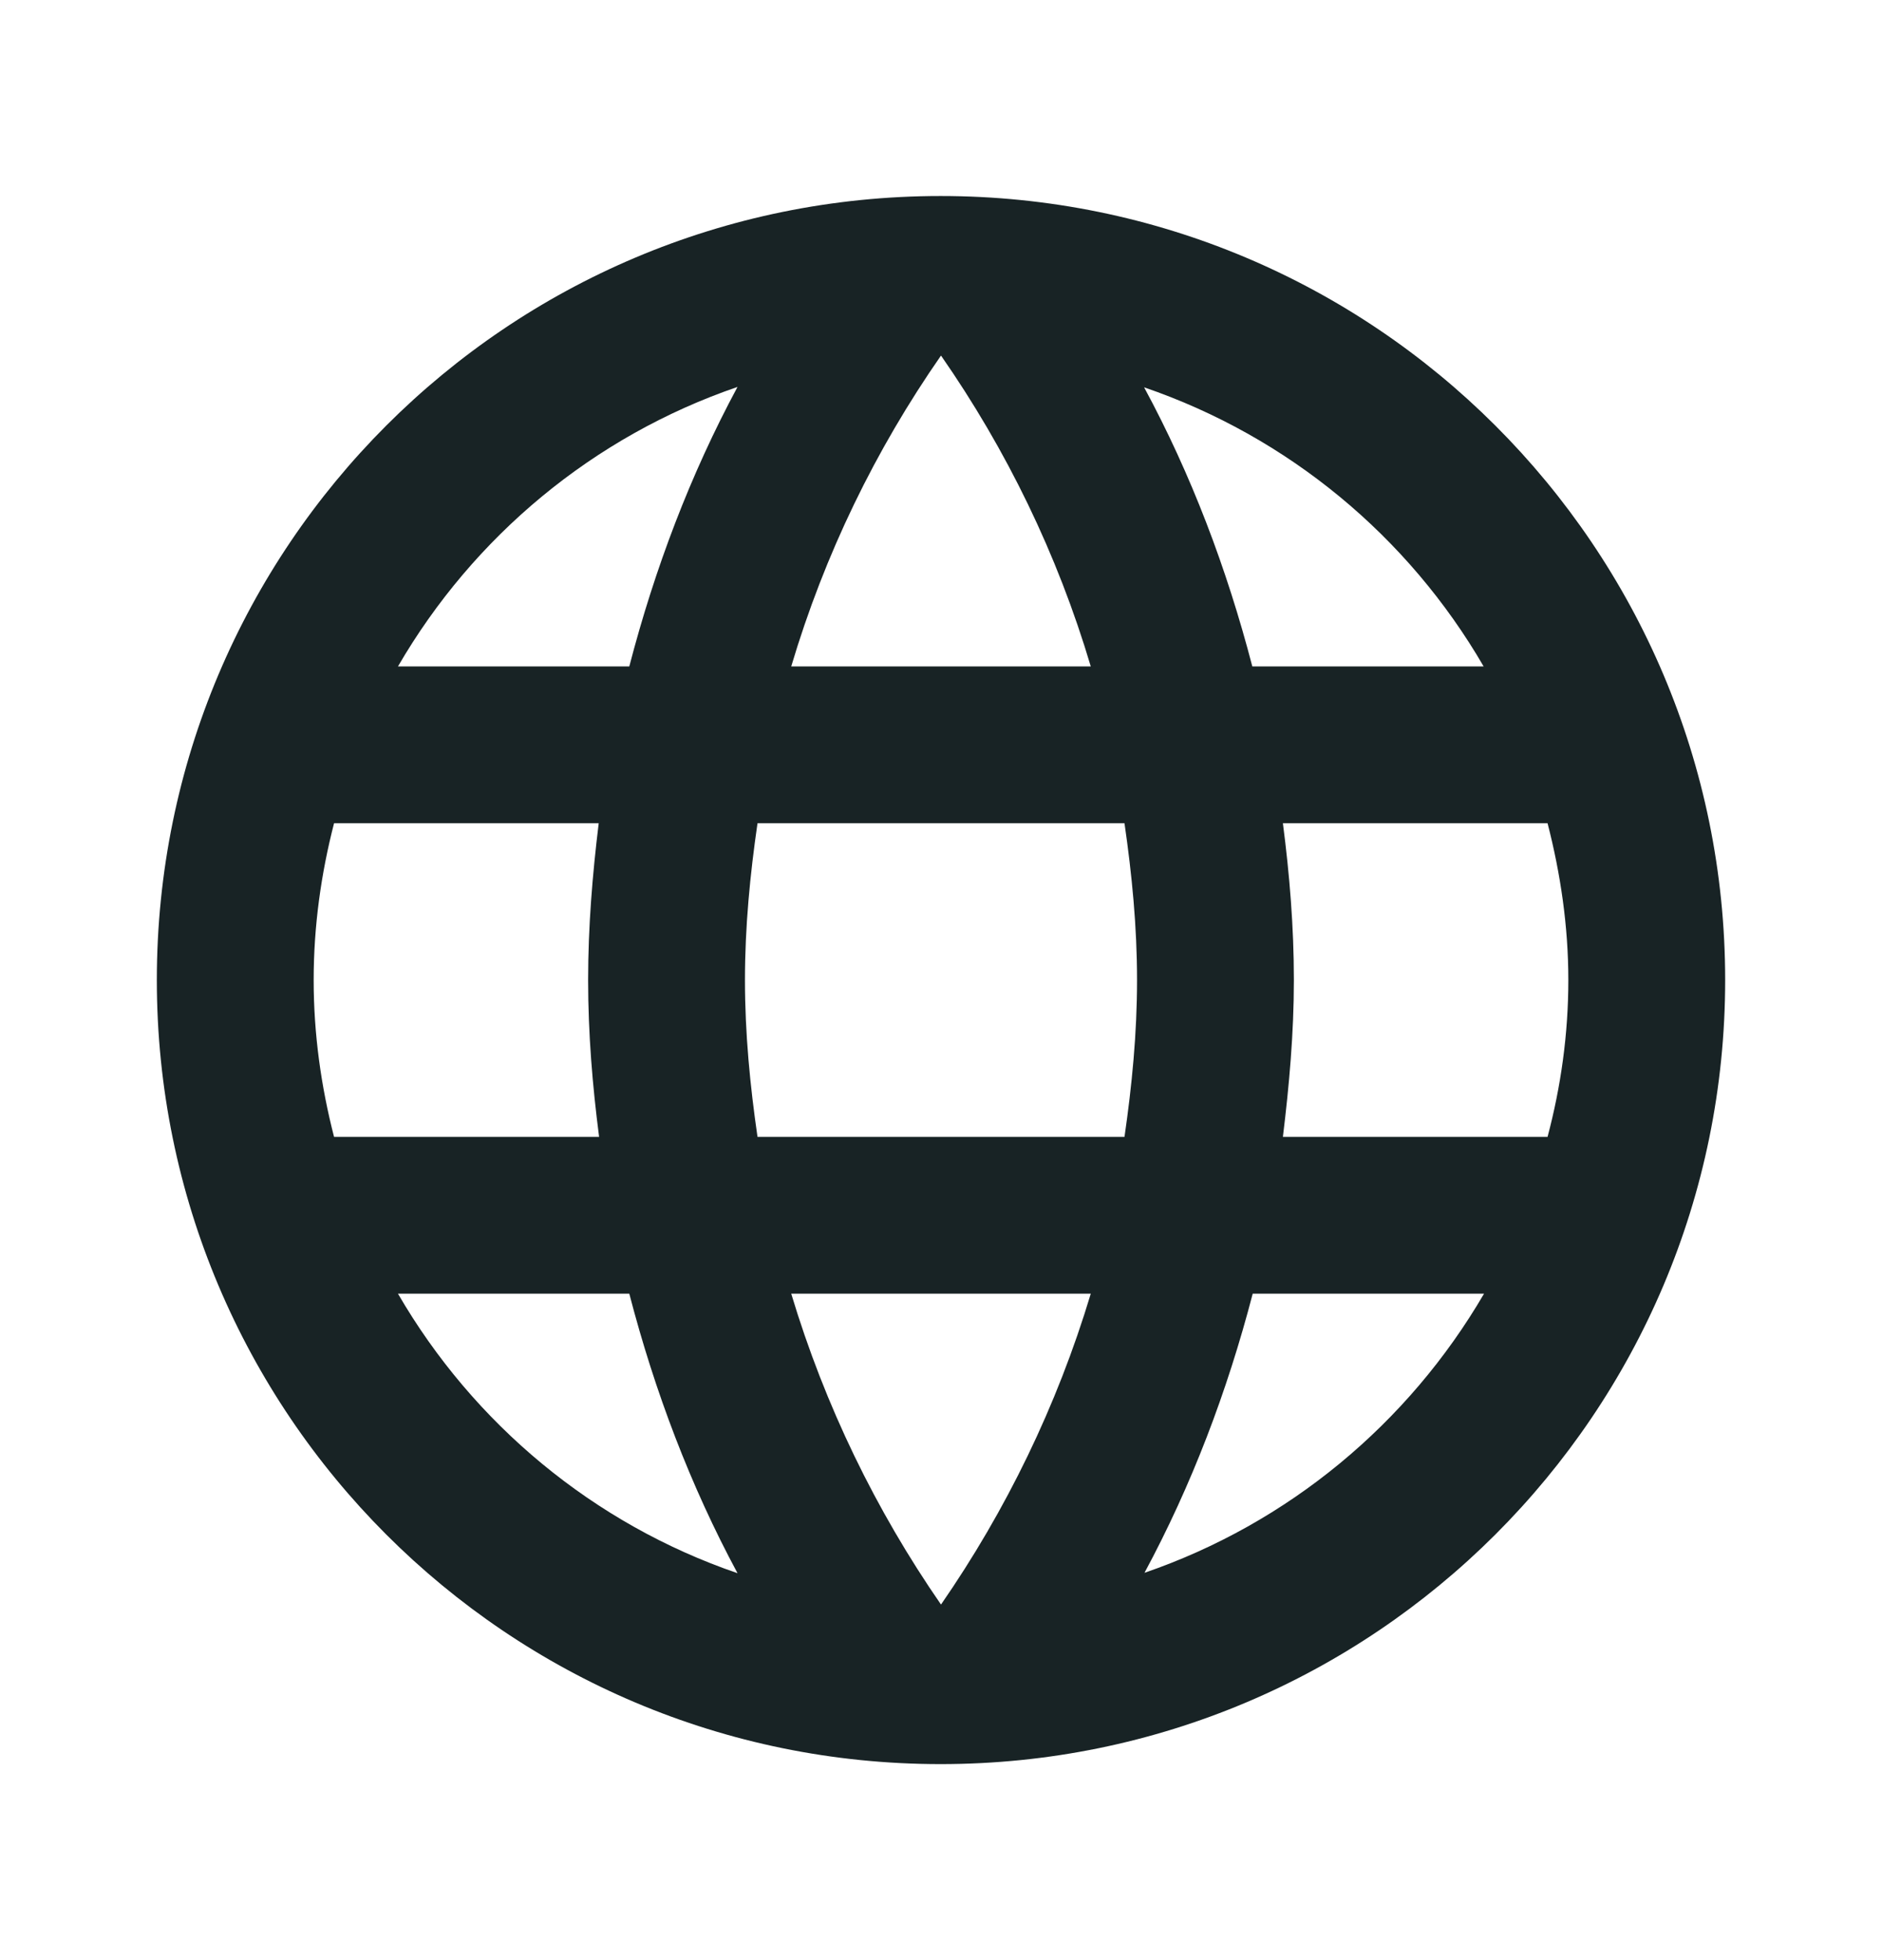 <svg width="24" height="25" viewBox="0 0 24 25" fill="none" xmlns="http://www.w3.org/2000/svg">
<g clip-path="url(#clip0_119_11059)">
<path d="M11.995 2.5C6.47 2.5 2 6.975 2 12.5C2 18.025 6.47 22.5 11.995 22.5C17.52 22.5 22 18.025 22 12.5C22 6.975 17.52 2.5 11.995 2.5ZM18.92 8.5H15.97C15.645 7.25 15.19 6.05 14.59 4.94C16.43 5.57 17.96 6.845 18.92 8.5ZM12 4.535C12.835 5.735 13.485 7.07 13.91 8.5H10.09C10.515 7.07 11.165 5.735 12 4.535ZM4.26 14.5C4.095 13.86 4 13.19 4 12.5C4 11.81 4.095 11.14 4.26 10.5H7.635C7.555 11.155 7.5 11.82 7.5 12.5C7.5 13.18 7.555 13.845 7.64 14.5H4.26ZM5.075 16.5H8.025C8.35 17.75 8.805 18.95 9.405 20.065C7.565 19.435 6.035 18.155 5.075 16.5ZM8.025 8.5H5.075C6.035 6.845 7.565 5.565 9.405 4.935C8.805 6.05 8.35 7.25 8.025 8.5ZM12 20.465C11.17 19.265 10.52 17.93 10.09 16.5H13.91C13.48 17.93 12.83 19.265 12 20.465ZM14.34 14.5H9.66C9.565 13.845 9.5 13.18 9.5 12.5C9.5 11.82 9.565 11.155 9.66 10.5H14.34C14.435 11.155 14.5 11.82 14.5 12.5C14.5 13.18 14.435 13.845 14.34 14.5ZM14.595 20.06C15.195 18.945 15.65 17.75 15.975 16.5H18.925C17.96 18.155 16.43 19.43 14.595 20.06ZM16.36 14.5C16.44 13.845 16.5 13.18 16.5 12.5C16.5 11.82 16.445 11.155 16.36 10.5H19.735C19.9 11.14 20 11.81 20 12.5C20 13.19 19.905 13.86 19.735 14.5H16.36Z" fill="#182325"/>
</g>
<defs>
<clipPath id="clip0_119_11059">
<rect width="24" height="24" fill="white" transform="translate(0 0.5)"/>
</clipPath>
</defs>
</svg>
